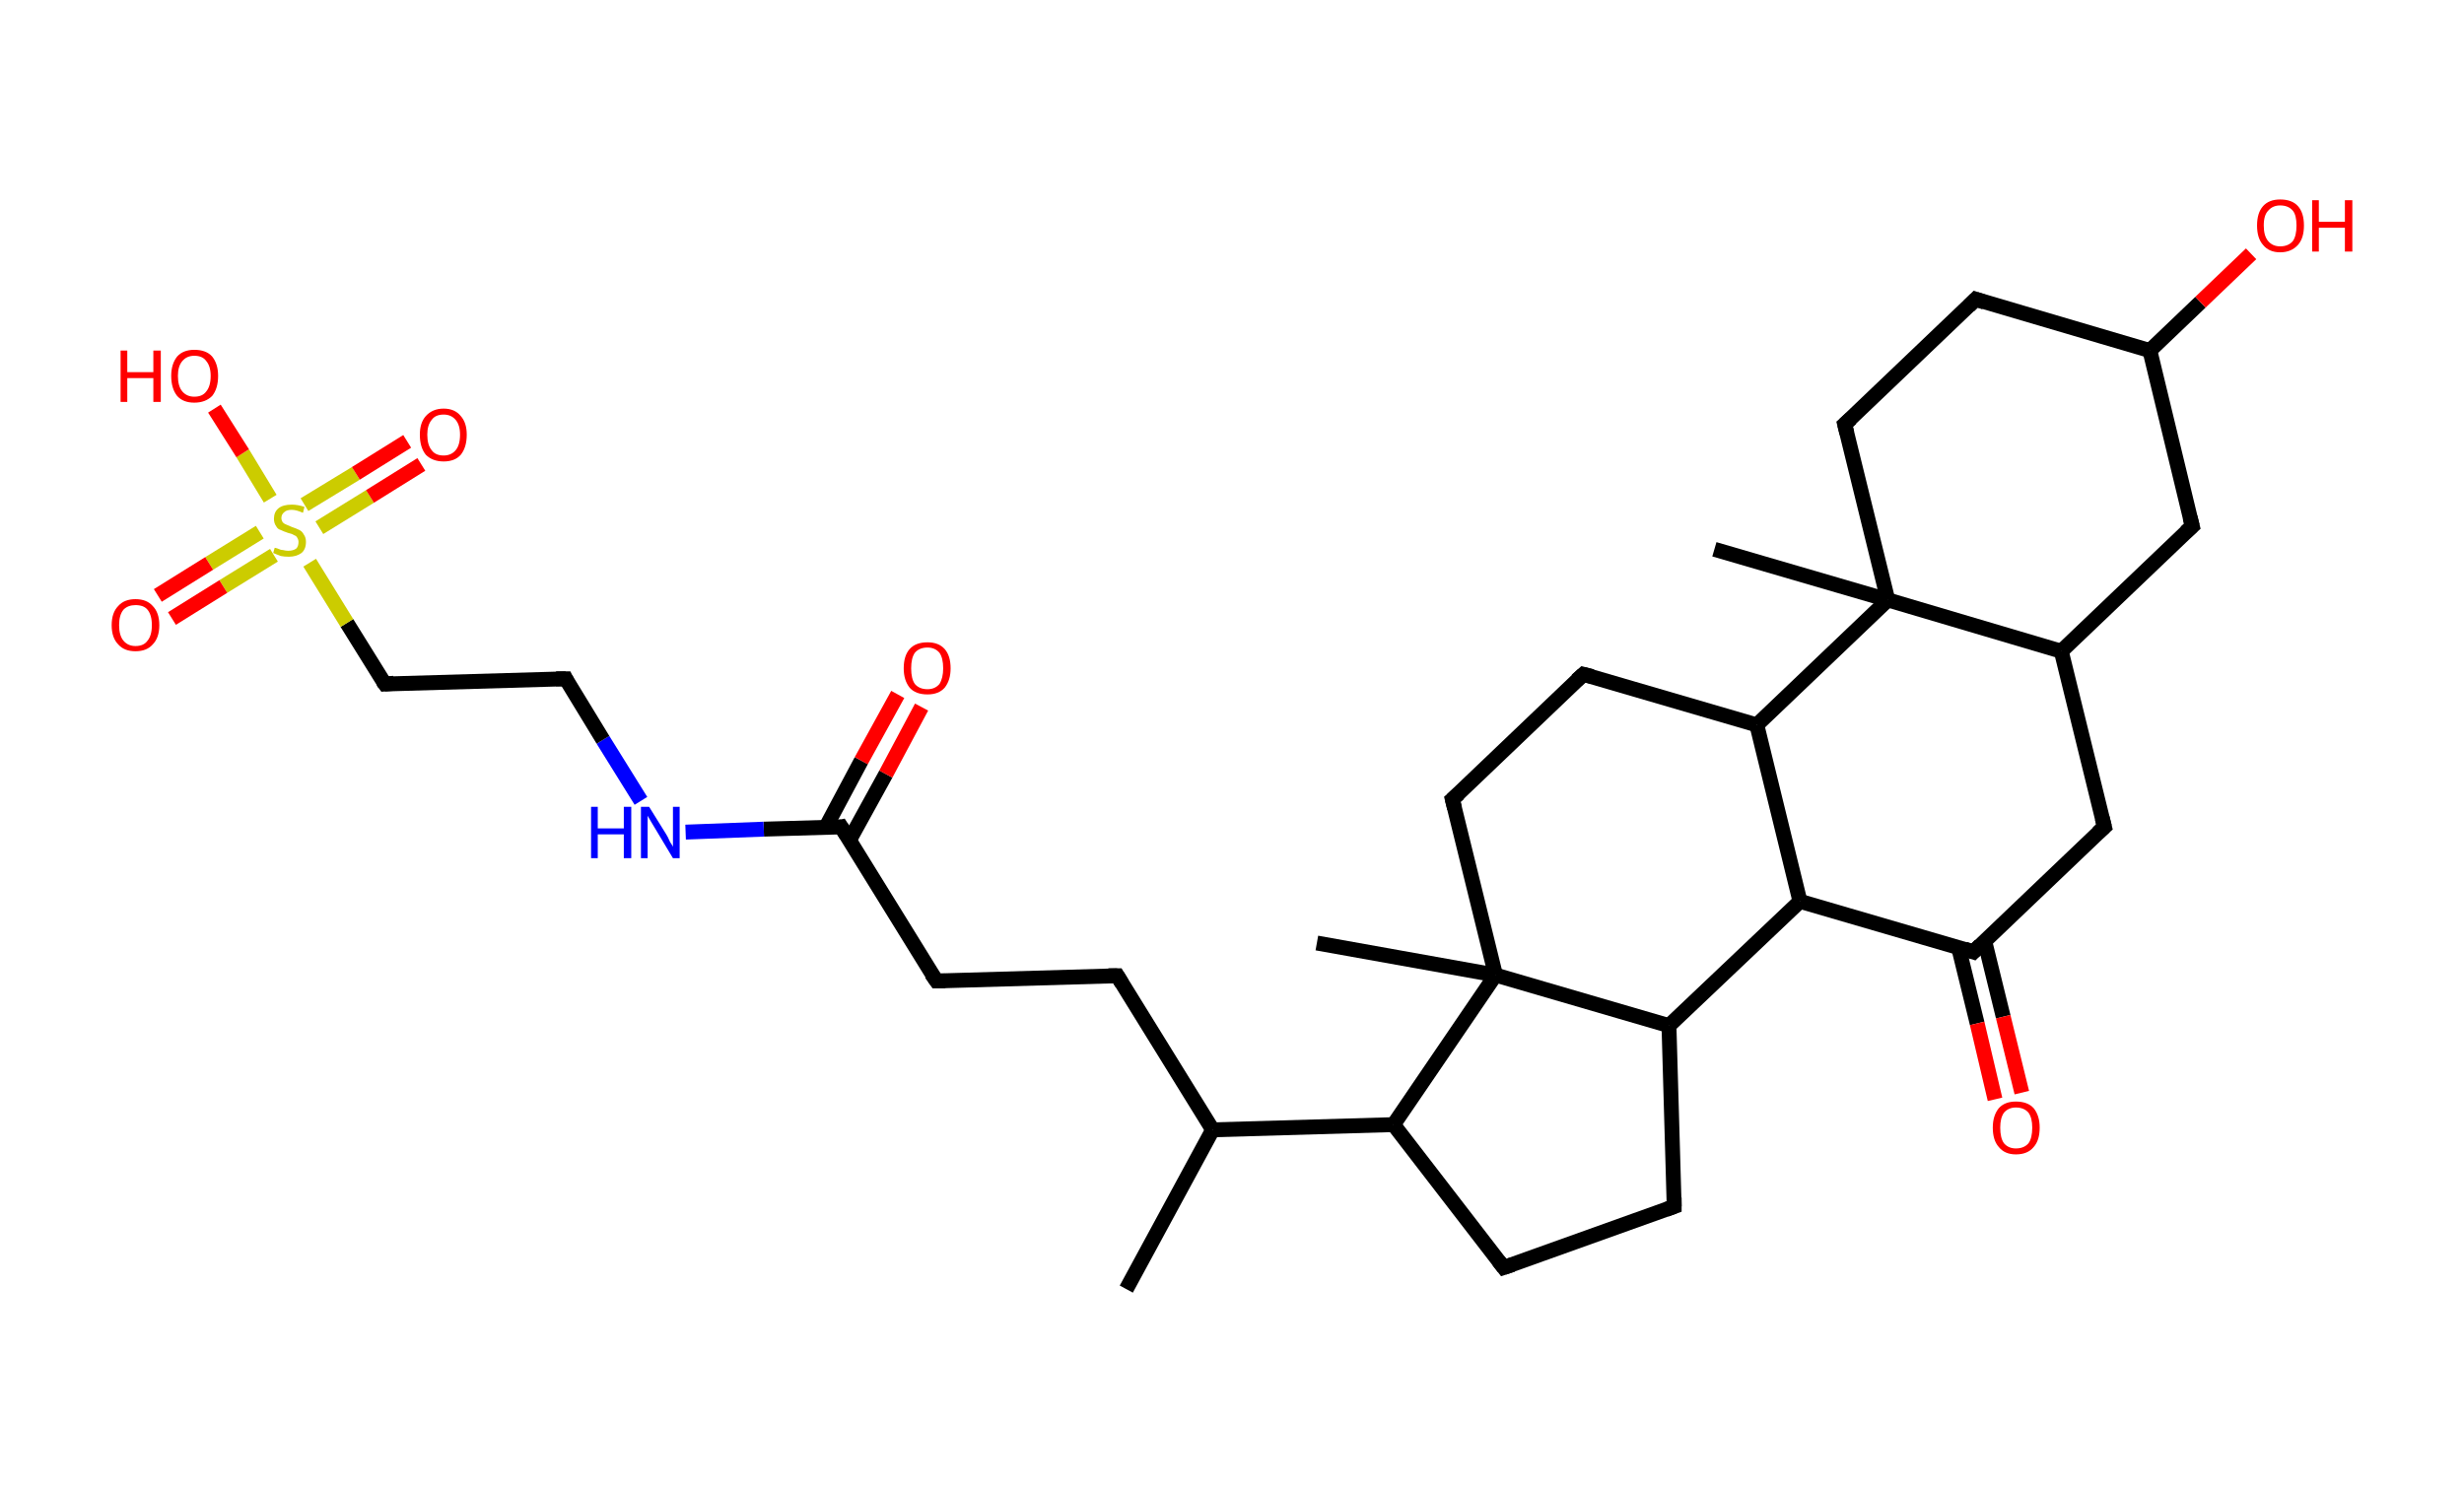 <?xml version='1.0' encoding='ASCII' standalone='yes'?>
<svg xmlns="http://www.w3.org/2000/svg" xmlns:rdkit="http://www.rdkit.org/xml" xmlns:xlink="http://www.w3.org/1999/xlink" version="1.1" baseProfile="full" xml:space="preserve" width="331px" height="200px" viewBox="0 0 331 200">
<!-- END OF HEADER -->
<rect style="opacity:1.0;fill:#FFFFFF;stroke:none" width="331.0" height="200.0" x="0.0" y="0.0"> </rect>
<path class="bond-0 atom-0 atom-1" d="M 151.3,173.2 L 162.9,151.8" style="fill:none;fill-rule:evenodd;stroke:#000000;stroke-width:2.0px;stroke-linecap:butt;stroke-linejoin:miter;stroke-opacity:1"/>
<path class="bond-1 atom-1 atom-2" d="M 162.9,151.8 L 150.1,131.1" style="fill:none;fill-rule:evenodd;stroke:#000000;stroke-width:2.0px;stroke-linecap:butt;stroke-linejoin:miter;stroke-opacity:1"/>
<path class="bond-2 atom-2 atom-3" d="M 150.1,131.1 L 125.8,131.8" style="fill:none;fill-rule:evenodd;stroke:#000000;stroke-width:2.0px;stroke-linecap:butt;stroke-linejoin:miter;stroke-opacity:1"/>
<path class="bond-3 atom-3 atom-4" d="M 125.8,131.8 L 113.0,111.1" style="fill:none;fill-rule:evenodd;stroke:#000000;stroke-width:2.0px;stroke-linecap:butt;stroke-linejoin:miter;stroke-opacity:1"/>
<path class="bond-4 atom-4 atom-5" d="M 114.1,112.9 L 119.0,104.0" style="fill:none;fill-rule:evenodd;stroke:#000000;stroke-width:2.0px;stroke-linecap:butt;stroke-linejoin:miter;stroke-opacity:1"/>
<path class="bond-4 atom-4 atom-5" d="M 119.0,104.0 L 123.8,95.0" style="fill:none;fill-rule:evenodd;stroke:#FF0000;stroke-width:2.0px;stroke-linecap:butt;stroke-linejoin:miter;stroke-opacity:1"/>
<path class="bond-4 atom-4 atom-5" d="M 110.9,111.2 L 115.7,102.2" style="fill:none;fill-rule:evenodd;stroke:#000000;stroke-width:2.0px;stroke-linecap:butt;stroke-linejoin:miter;stroke-opacity:1"/>
<path class="bond-4 atom-4 atom-5" d="M 115.7,102.2 L 120.6,93.3" style="fill:none;fill-rule:evenodd;stroke:#FF0000;stroke-width:2.0px;stroke-linecap:butt;stroke-linejoin:miter;stroke-opacity:1"/>
<path class="bond-5 atom-4 atom-6" d="M 113.0,111.1 L 102.6,111.4" style="fill:none;fill-rule:evenodd;stroke:#000000;stroke-width:2.0px;stroke-linecap:butt;stroke-linejoin:miter;stroke-opacity:1"/>
<path class="bond-5 atom-4 atom-6" d="M 102.6,111.4 L 92.1,111.8" style="fill:none;fill-rule:evenodd;stroke:#0000FF;stroke-width:2.0px;stroke-linecap:butt;stroke-linejoin:miter;stroke-opacity:1"/>
<path class="bond-6 atom-6 atom-7" d="M 86.1,107.6 L 81.0,99.4" style="fill:none;fill-rule:evenodd;stroke:#0000FF;stroke-width:2.0px;stroke-linecap:butt;stroke-linejoin:miter;stroke-opacity:1"/>
<path class="bond-6 atom-6 atom-7" d="M 81.0,99.4 L 76.0,91.2" style="fill:none;fill-rule:evenodd;stroke:#000000;stroke-width:2.0px;stroke-linecap:butt;stroke-linejoin:miter;stroke-opacity:1"/>
<path class="bond-7 atom-7 atom-8" d="M 76.0,91.2 L 51.7,91.9" style="fill:none;fill-rule:evenodd;stroke:#000000;stroke-width:2.0px;stroke-linecap:butt;stroke-linejoin:miter;stroke-opacity:1"/>
<path class="bond-8 atom-8 atom-9" d="M 51.7,91.9 L 46.6,83.7" style="fill:none;fill-rule:evenodd;stroke:#000000;stroke-width:2.0px;stroke-linecap:butt;stroke-linejoin:miter;stroke-opacity:1"/>
<path class="bond-8 atom-8 atom-9" d="M 46.6,83.7 L 41.6,75.6" style="fill:none;fill-rule:evenodd;stroke:#CCCC00;stroke-width:2.0px;stroke-linecap:butt;stroke-linejoin:miter;stroke-opacity:1"/>
<path class="bond-9 atom-9 atom-10" d="M 34.9,71.5 L 28.1,75.7" style="fill:none;fill-rule:evenodd;stroke:#CCCC00;stroke-width:2.0px;stroke-linecap:butt;stroke-linejoin:miter;stroke-opacity:1"/>
<path class="bond-9 atom-9 atom-10" d="M 28.1,75.7 L 21.2,80.0" style="fill:none;fill-rule:evenodd;stroke:#FF0000;stroke-width:2.0px;stroke-linecap:butt;stroke-linejoin:miter;stroke-opacity:1"/>
<path class="bond-9 atom-9 atom-10" d="M 36.8,74.6 L 30.0,78.8" style="fill:none;fill-rule:evenodd;stroke:#CCCC00;stroke-width:2.0px;stroke-linecap:butt;stroke-linejoin:miter;stroke-opacity:1"/>
<path class="bond-9 atom-9 atom-10" d="M 30.0,78.8 L 23.1,83.1" style="fill:none;fill-rule:evenodd;stroke:#FF0000;stroke-width:2.0px;stroke-linecap:butt;stroke-linejoin:miter;stroke-opacity:1"/>
<path class="bond-10 atom-9 atom-11" d="M 42.9,70.9 L 49.7,66.7" style="fill:none;fill-rule:evenodd;stroke:#CCCC00;stroke-width:2.0px;stroke-linecap:butt;stroke-linejoin:miter;stroke-opacity:1"/>
<path class="bond-10 atom-9 atom-11" d="M 49.7,66.7 L 56.6,62.4" style="fill:none;fill-rule:evenodd;stroke:#FF0000;stroke-width:2.0px;stroke-linecap:butt;stroke-linejoin:miter;stroke-opacity:1"/>
<path class="bond-10 atom-9 atom-11" d="M 40.9,67.8 L 47.8,63.6" style="fill:none;fill-rule:evenodd;stroke:#CCCC00;stroke-width:2.0px;stroke-linecap:butt;stroke-linejoin:miter;stroke-opacity:1"/>
<path class="bond-10 atom-9 atom-11" d="M 47.8,63.6 L 54.7,59.3" style="fill:none;fill-rule:evenodd;stroke:#FF0000;stroke-width:2.0px;stroke-linecap:butt;stroke-linejoin:miter;stroke-opacity:1"/>
<path class="bond-11 atom-9 atom-12" d="M 36.3,67.0 L 32.6,60.9" style="fill:none;fill-rule:evenodd;stroke:#CCCC00;stroke-width:2.0px;stroke-linecap:butt;stroke-linejoin:miter;stroke-opacity:1"/>
<path class="bond-11 atom-9 atom-12" d="M 32.6,60.9 L 28.8,54.9" style="fill:none;fill-rule:evenodd;stroke:#FF0000;stroke-width:2.0px;stroke-linecap:butt;stroke-linejoin:miter;stroke-opacity:1"/>
<path class="bond-12 atom-1 atom-13" d="M 162.9,151.8 L 187.2,151.1" style="fill:none;fill-rule:evenodd;stroke:#000000;stroke-width:2.0px;stroke-linecap:butt;stroke-linejoin:miter;stroke-opacity:1"/>
<path class="bond-13 atom-13 atom-14" d="M 187.2,151.1 L 202.0,170.3" style="fill:none;fill-rule:evenodd;stroke:#000000;stroke-width:2.0px;stroke-linecap:butt;stroke-linejoin:miter;stroke-opacity:1"/>
<path class="bond-14 atom-14 atom-15" d="M 202.0,170.3 L 224.9,162.1" style="fill:none;fill-rule:evenodd;stroke:#000000;stroke-width:2.0px;stroke-linecap:butt;stroke-linejoin:miter;stroke-opacity:1"/>
<path class="bond-15 atom-15 atom-16" d="M 224.9,162.1 L 224.2,137.8" style="fill:none;fill-rule:evenodd;stroke:#000000;stroke-width:2.0px;stroke-linecap:butt;stroke-linejoin:miter;stroke-opacity:1"/>
<path class="bond-16 atom-16 atom-17" d="M 224.2,137.8 L 241.8,121.1" style="fill:none;fill-rule:evenodd;stroke:#000000;stroke-width:2.0px;stroke-linecap:butt;stroke-linejoin:miter;stroke-opacity:1"/>
<path class="bond-17 atom-17 atom-18" d="M 241.8,121.1 L 265.1,127.9" style="fill:none;fill-rule:evenodd;stroke:#000000;stroke-width:2.0px;stroke-linecap:butt;stroke-linejoin:miter;stroke-opacity:1"/>
<path class="bond-18 atom-18 atom-19" d="M 263.1,127.3 L 265.6,137.5" style="fill:none;fill-rule:evenodd;stroke:#000000;stroke-width:2.0px;stroke-linecap:butt;stroke-linejoin:miter;stroke-opacity:1"/>
<path class="bond-18 atom-18 atom-19" d="M 265.6,137.5 L 268.0,147.7" style="fill:none;fill-rule:evenodd;stroke:#FF0000;stroke-width:2.0px;stroke-linecap:butt;stroke-linejoin:miter;stroke-opacity:1"/>
<path class="bond-18 atom-18 atom-19" d="M 266.6,126.4 L 269.1,136.6" style="fill:none;fill-rule:evenodd;stroke:#000000;stroke-width:2.0px;stroke-linecap:butt;stroke-linejoin:miter;stroke-opacity:1"/>
<path class="bond-18 atom-18 atom-19" d="M 269.1,136.6 L 271.6,146.8" style="fill:none;fill-rule:evenodd;stroke:#FF0000;stroke-width:2.0px;stroke-linecap:butt;stroke-linejoin:miter;stroke-opacity:1"/>
<path class="bond-19 atom-18 atom-20" d="M 265.1,127.9 L 282.7,111.1" style="fill:none;fill-rule:evenodd;stroke:#000000;stroke-width:2.0px;stroke-linecap:butt;stroke-linejoin:miter;stroke-opacity:1"/>
<path class="bond-20 atom-20 atom-21" d="M 282.7,111.1 L 276.9,87.5" style="fill:none;fill-rule:evenodd;stroke:#000000;stroke-width:2.0px;stroke-linecap:butt;stroke-linejoin:miter;stroke-opacity:1"/>
<path class="bond-21 atom-21 atom-22" d="M 276.9,87.5 L 294.5,70.7" style="fill:none;fill-rule:evenodd;stroke:#000000;stroke-width:2.0px;stroke-linecap:butt;stroke-linejoin:miter;stroke-opacity:1"/>
<path class="bond-22 atom-22 atom-23" d="M 294.5,70.7 L 288.8,47.1" style="fill:none;fill-rule:evenodd;stroke:#000000;stroke-width:2.0px;stroke-linecap:butt;stroke-linejoin:miter;stroke-opacity:1"/>
<path class="bond-23 atom-23 atom-24" d="M 288.8,47.1 L 295.6,40.6" style="fill:none;fill-rule:evenodd;stroke:#000000;stroke-width:2.0px;stroke-linecap:butt;stroke-linejoin:miter;stroke-opacity:1"/>
<path class="bond-23 atom-23 atom-24" d="M 295.6,40.6 L 302.4,34.1" style="fill:none;fill-rule:evenodd;stroke:#FF0000;stroke-width:2.0px;stroke-linecap:butt;stroke-linejoin:miter;stroke-opacity:1"/>
<path class="bond-24 atom-23 atom-25" d="M 288.8,47.1 L 265.4,40.2" style="fill:none;fill-rule:evenodd;stroke:#000000;stroke-width:2.0px;stroke-linecap:butt;stroke-linejoin:miter;stroke-opacity:1"/>
<path class="bond-25 atom-25 atom-26" d="M 265.4,40.2 L 247.8,57.0" style="fill:none;fill-rule:evenodd;stroke:#000000;stroke-width:2.0px;stroke-linecap:butt;stroke-linejoin:miter;stroke-opacity:1"/>
<path class="bond-26 atom-26 atom-27" d="M 247.8,57.0 L 253.6,80.6" style="fill:none;fill-rule:evenodd;stroke:#000000;stroke-width:2.0px;stroke-linecap:butt;stroke-linejoin:miter;stroke-opacity:1"/>
<path class="bond-27 atom-27 atom-28" d="M 253.6,80.6 L 230.3,73.8" style="fill:none;fill-rule:evenodd;stroke:#000000;stroke-width:2.0px;stroke-linecap:butt;stroke-linejoin:miter;stroke-opacity:1"/>
<path class="bond-28 atom-27 atom-29" d="M 253.6,80.6 L 236.0,97.4" style="fill:none;fill-rule:evenodd;stroke:#000000;stroke-width:2.0px;stroke-linecap:butt;stroke-linejoin:miter;stroke-opacity:1"/>
<path class="bond-29 atom-29 atom-30" d="M 236.0,97.4 L 212.7,90.6" style="fill:none;fill-rule:evenodd;stroke:#000000;stroke-width:2.0px;stroke-linecap:butt;stroke-linejoin:miter;stroke-opacity:1"/>
<path class="bond-30 atom-30 atom-31" d="M 212.7,90.6 L 195.1,107.4" style="fill:none;fill-rule:evenodd;stroke:#000000;stroke-width:2.0px;stroke-linecap:butt;stroke-linejoin:miter;stroke-opacity:1"/>
<path class="bond-31 atom-31 atom-32" d="M 195.1,107.4 L 200.9,131.0" style="fill:none;fill-rule:evenodd;stroke:#000000;stroke-width:2.0px;stroke-linecap:butt;stroke-linejoin:miter;stroke-opacity:1"/>
<path class="bond-32 atom-32 atom-33" d="M 200.9,131.0 L 176.9,126.7" style="fill:none;fill-rule:evenodd;stroke:#000000;stroke-width:2.0px;stroke-linecap:butt;stroke-linejoin:miter;stroke-opacity:1"/>
<path class="bond-33 atom-32 atom-13" d="M 200.9,131.0 L 187.2,151.1" style="fill:none;fill-rule:evenodd;stroke:#000000;stroke-width:2.0px;stroke-linecap:butt;stroke-linejoin:miter;stroke-opacity:1"/>
<path class="bond-34 atom-32 atom-16" d="M 200.9,131.0 L 224.2,137.8" style="fill:none;fill-rule:evenodd;stroke:#000000;stroke-width:2.0px;stroke-linecap:butt;stroke-linejoin:miter;stroke-opacity:1"/>
<path class="bond-35 atom-29 atom-17" d="M 236.0,97.4 L 241.8,121.1" style="fill:none;fill-rule:evenodd;stroke:#000000;stroke-width:2.0px;stroke-linecap:butt;stroke-linejoin:miter;stroke-opacity:1"/>
<path class="bond-36 atom-27 atom-21" d="M 253.6,80.6 L 276.9,87.5" style="fill:none;fill-rule:evenodd;stroke:#000000;stroke-width:2.0px;stroke-linecap:butt;stroke-linejoin:miter;stroke-opacity:1"/>
<path d="M 150.7,132.1 L 150.1,131.1 L 148.9,131.1" style="fill:none;stroke:#000000;stroke-width:2.0px;stroke-linecap:butt;stroke-linejoin:miter;stroke-opacity:1;"/>
<path d="M 127.0,131.8 L 125.8,131.8 L 125.1,130.8" style="fill:none;stroke:#000000;stroke-width:2.0px;stroke-linecap:butt;stroke-linejoin:miter;stroke-opacity:1;"/>
<path d="M 113.7,112.2 L 113.0,111.1 L 112.5,111.2" style="fill:none;stroke:#000000;stroke-width:2.0px;stroke-linecap:butt;stroke-linejoin:miter;stroke-opacity:1;"/>
<path d="M 76.2,91.6 L 76.0,91.2 L 74.7,91.2" style="fill:none;stroke:#000000;stroke-width:2.0px;stroke-linecap:butt;stroke-linejoin:miter;stroke-opacity:1;"/>
<path d="M 52.9,91.8 L 51.7,91.9 L 51.4,91.5" style="fill:none;stroke:#000000;stroke-width:2.0px;stroke-linecap:butt;stroke-linejoin:miter;stroke-opacity:1;"/>
<path d="M 201.3,169.4 L 202.0,170.3 L 203.2,169.9" style="fill:none;stroke:#000000;stroke-width:2.0px;stroke-linecap:butt;stroke-linejoin:miter;stroke-opacity:1;"/>
<path d="M 223.8,162.5 L 224.9,162.1 L 224.9,160.9" style="fill:none;stroke:#000000;stroke-width:2.0px;stroke-linecap:butt;stroke-linejoin:miter;stroke-opacity:1;"/>
<path d="M 263.9,127.5 L 265.1,127.9 L 266.0,127.0" style="fill:none;stroke:#000000;stroke-width:2.0px;stroke-linecap:butt;stroke-linejoin:miter;stroke-opacity:1;"/>
<path d="M 281.8,111.9 L 282.7,111.1 L 282.4,109.9" style="fill:none;stroke:#000000;stroke-width:2.0px;stroke-linecap:butt;stroke-linejoin:miter;stroke-opacity:1;"/>
<path d="M 293.6,71.5 L 294.5,70.7 L 294.2,69.5" style="fill:none;stroke:#000000;stroke-width:2.0px;stroke-linecap:butt;stroke-linejoin:miter;stroke-opacity:1;"/>
<path d="M 266.6,40.6 L 265.4,40.2 L 264.5,41.1" style="fill:none;stroke:#000000;stroke-width:2.0px;stroke-linecap:butt;stroke-linejoin:miter;stroke-opacity:1;"/>
<path d="M 248.7,56.2 L 247.8,57.0 L 248.1,58.2" style="fill:none;stroke:#000000;stroke-width:2.0px;stroke-linecap:butt;stroke-linejoin:miter;stroke-opacity:1;"/>
<path d="M 213.9,90.9 L 212.7,90.6 L 211.8,91.4" style="fill:none;stroke:#000000;stroke-width:2.0px;stroke-linecap:butt;stroke-linejoin:miter;stroke-opacity:1;"/>
<path d="M 196.0,106.6 L 195.1,107.4 L 195.4,108.6" style="fill:none;stroke:#000000;stroke-width:2.0px;stroke-linecap:butt;stroke-linejoin:miter;stroke-opacity:1;"/>
<path class="atom-5" d="M 121.4 89.8 Q 121.4 88.1, 122.2 87.2 Q 123.0 86.3, 124.6 86.3 Q 126.1 86.3, 126.9 87.2 Q 127.7 88.1, 127.7 89.8 Q 127.7 91.4, 126.9 92.4 Q 126.1 93.3, 124.6 93.3 Q 123.0 93.3, 122.2 92.4 Q 121.4 91.4, 121.4 89.8 M 124.6 92.6 Q 125.6 92.6, 126.2 91.9 Q 126.7 91.1, 126.7 89.8 Q 126.7 88.4, 126.2 87.7 Q 125.6 87.0, 124.6 87.0 Q 123.5 87.0, 122.9 87.7 Q 122.4 88.4, 122.4 89.8 Q 122.4 91.2, 122.9 91.9 Q 123.5 92.6, 124.6 92.6 " fill="#FF0000"/>
<path class="atom-6" d="M 79.4 108.4 L 80.3 108.4 L 80.3 111.3 L 83.8 111.3 L 83.8 108.4 L 84.8 108.4 L 84.8 115.3 L 83.8 115.3 L 83.8 112.1 L 80.3 112.1 L 80.3 115.3 L 79.4 115.3 L 79.4 108.4 " fill="#0000FF"/>
<path class="atom-6" d="M 87.2 108.4 L 89.5 112.1 Q 89.7 112.4, 90.0 113.1 Q 90.4 113.7, 90.4 113.8 L 90.4 108.4 L 91.3 108.4 L 91.3 115.3 L 90.4 115.3 L 88.0 111.3 Q 87.7 110.8, 87.4 110.3 Q 87.1 109.8, 87.0 109.6 L 87.0 115.3 L 86.1 115.3 L 86.1 108.4 L 87.2 108.4 " fill="#0000FF"/>
<path class="atom-9" d="M 36.9 73.6 Q 37.0 73.6, 37.3 73.7 Q 37.7 73.9, 38.0 73.9 Q 38.4 74.0, 38.7 74.0 Q 39.4 74.0, 39.8 73.7 Q 40.1 73.4, 40.1 72.8 Q 40.1 72.5, 39.9 72.2 Q 39.8 72.0, 39.5 71.9 Q 39.2 71.7, 38.7 71.6 Q 38.1 71.4, 37.7 71.2 Q 37.3 71.1, 37.1 70.7 Q 36.8 70.3, 36.8 69.7 Q 36.8 68.8, 37.4 68.3 Q 38.0 67.8, 39.2 67.8 Q 40.0 67.8, 40.9 68.1 L 40.7 68.9 Q 39.8 68.5, 39.2 68.5 Q 38.5 68.5, 38.2 68.8 Q 37.8 69.1, 37.8 69.6 Q 37.8 69.9, 38.0 70.2 Q 38.2 70.4, 38.5 70.5 Q 38.7 70.6, 39.2 70.8 Q 39.8 71.0, 40.2 71.2 Q 40.6 71.4, 40.8 71.8 Q 41.1 72.2, 41.1 72.8 Q 41.1 73.8, 40.5 74.3 Q 39.8 74.8, 38.8 74.8 Q 38.2 74.8, 37.7 74.7 Q 37.2 74.5, 36.7 74.3 L 36.9 73.6 " fill="#CCCC00"/>
<path class="atom-10" d="M 15.0 84.0 Q 15.0 82.3, 15.9 81.4 Q 16.7 80.5, 18.2 80.5 Q 19.7 80.5, 20.5 81.4 Q 21.4 82.3, 21.4 84.0 Q 21.4 85.7, 20.5 86.6 Q 19.7 87.5, 18.2 87.5 Q 16.7 87.5, 15.9 86.6 Q 15.0 85.7, 15.0 84.0 M 18.2 86.8 Q 19.3 86.8, 19.8 86.1 Q 20.4 85.4, 20.4 84.0 Q 20.4 82.6, 19.8 81.9 Q 19.3 81.3, 18.2 81.3 Q 17.2 81.3, 16.6 81.9 Q 16.0 82.6, 16.0 84.0 Q 16.0 85.4, 16.6 86.1 Q 17.2 86.8, 18.2 86.8 " fill="#FF0000"/>
<path class="atom-11" d="M 56.4 58.4 Q 56.4 56.8, 57.2 55.9 Q 58.1 54.9, 59.6 54.9 Q 61.1 54.9, 61.9 55.9 Q 62.7 56.8, 62.7 58.4 Q 62.7 60.1, 61.9 61.1 Q 61.1 62.0, 59.6 62.0 Q 58.1 62.0, 57.2 61.1 Q 56.4 60.1, 56.4 58.4 M 59.6 61.2 Q 60.6 61.2, 61.2 60.5 Q 61.8 59.8, 61.8 58.4 Q 61.8 57.1, 61.2 56.4 Q 60.6 55.7, 59.6 55.7 Q 58.5 55.7, 58.0 56.4 Q 57.4 57.1, 57.4 58.4 Q 57.4 59.8, 58.0 60.5 Q 58.5 61.2, 59.6 61.2 " fill="#FF0000"/>
<path class="atom-12" d="M 16.2 47.1 L 17.1 47.1 L 17.1 50.0 L 20.6 50.0 L 20.6 47.1 L 21.6 47.1 L 21.6 54.0 L 20.6 54.0 L 20.6 50.8 L 17.1 50.8 L 17.1 54.0 L 16.2 54.0 L 16.2 47.1 " fill="#FF0000"/>
<path class="atom-12" d="M 23.0 50.5 Q 23.0 48.9, 23.8 47.9 Q 24.6 47.0, 26.1 47.0 Q 27.7 47.0, 28.5 47.9 Q 29.3 48.9, 29.3 50.5 Q 29.3 52.2, 28.5 53.2 Q 27.6 54.1, 26.1 54.1 Q 24.6 54.1, 23.8 53.2 Q 23.0 52.2, 23.0 50.5 M 26.1 53.3 Q 27.2 53.3, 27.7 52.6 Q 28.3 51.9, 28.3 50.5 Q 28.3 49.2, 27.7 48.5 Q 27.2 47.8, 26.1 47.8 Q 25.1 47.8, 24.5 48.5 Q 23.9 49.2, 23.9 50.5 Q 23.9 51.9, 24.5 52.6 Q 25.1 53.3, 26.1 53.3 " fill="#FF0000"/>
<path class="atom-19" d="M 267.7 151.5 Q 267.7 149.9, 268.5 148.9 Q 269.3 148.0, 270.8 148.0 Q 272.4 148.0, 273.2 148.9 Q 274.0 149.9, 274.0 151.5 Q 274.0 153.2, 273.2 154.1 Q 272.4 155.1, 270.8 155.1 Q 269.3 155.1, 268.5 154.1 Q 267.7 153.2, 267.7 151.5 M 270.8 154.3 Q 271.9 154.3, 272.5 153.6 Q 273.0 152.9, 273.0 151.5 Q 273.0 150.2, 272.5 149.5 Q 271.9 148.8, 270.8 148.8 Q 269.8 148.8, 269.2 149.5 Q 268.7 150.2, 268.7 151.5 Q 268.7 152.9, 269.2 153.6 Q 269.8 154.3, 270.8 154.3 " fill="#FF0000"/>
<path class="atom-24" d="M 303.2 30.3 Q 303.2 28.6, 304.0 27.7 Q 304.8 26.8, 306.3 26.8 Q 307.9 26.8, 308.7 27.7 Q 309.5 28.6, 309.5 30.3 Q 309.5 32.0, 308.7 32.9 Q 307.8 33.9, 306.3 33.9 Q 304.8 33.9, 304.0 32.9 Q 303.2 32.0, 303.2 30.3 M 306.3 33.1 Q 307.4 33.1, 308.0 32.4 Q 308.5 31.7, 308.5 30.3 Q 308.5 28.9, 308.0 28.3 Q 307.4 27.6, 306.3 27.6 Q 305.3 27.6, 304.7 28.3 Q 304.1 28.9, 304.1 30.3 Q 304.1 31.7, 304.7 32.4 Q 305.3 33.1, 306.3 33.1 " fill="#FF0000"/>
<path class="atom-24" d="M 310.6 26.9 L 311.5 26.9 L 311.5 29.8 L 315.0 29.8 L 315.0 26.9 L 316.0 26.9 L 316.0 33.8 L 315.0 33.8 L 315.0 30.6 L 311.5 30.6 L 311.5 33.8 L 310.6 33.8 L 310.6 26.9 " fill="#FF0000"/>
</svg>
